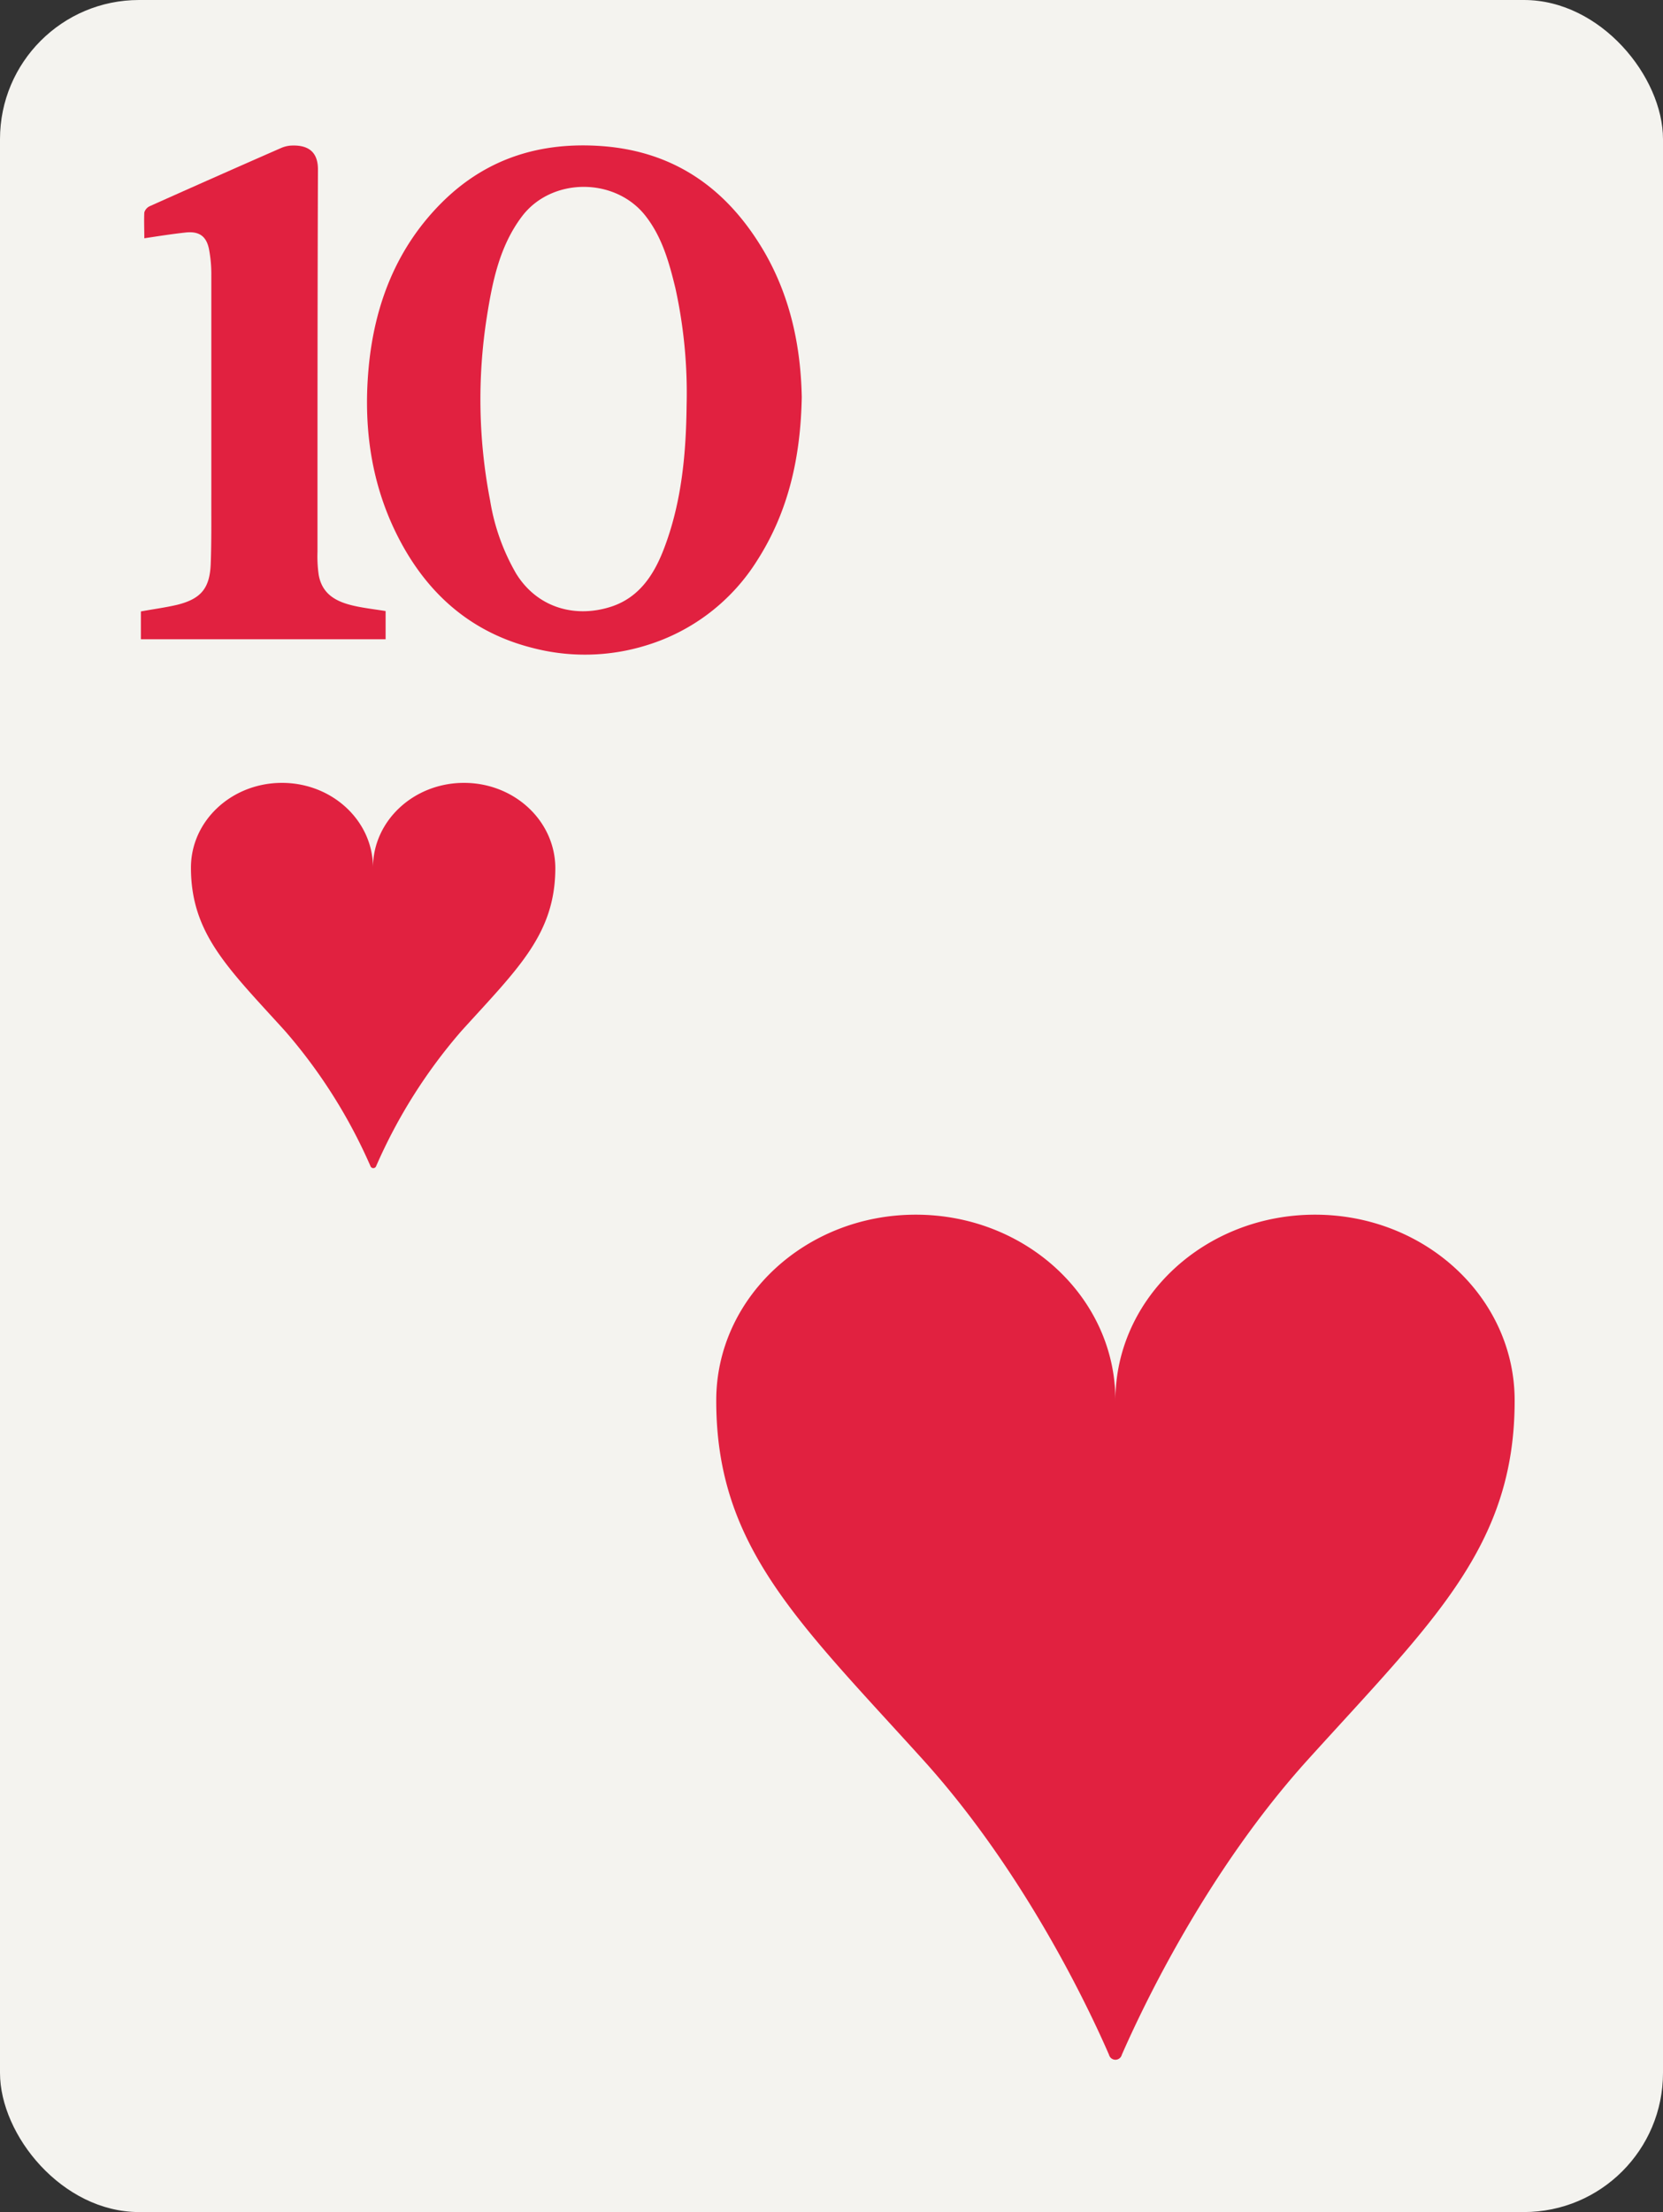 <svg id="Layer_1" data-name="Layer 1" xmlns="http://www.w3.org/2000/svg" viewBox="0 0 251.43 334.21"><rect x="0" y="0" width="251.43" height="334.21" fill="#333333" stroke="none"/><defs><style>.cls-1{fill:#f4f3ef;}.cls-2{fill:#e12140;}</style></defs><rect class="cls-1" width="251.43" height="334.21" rx="21.02"/><path class="cls-2" d="M121.22,60c-.17,9.05-2,17.26-6.72,24.64A30.11,30.11,0,0,1,97.73,97.5a31.35,31.35,0,0,1-17.18.4c-8.76-2.2-15.2-7.5-19.6-15.34-4.69-8.37-6.07-17.46-5.23-26.83C56.59,46,60,37.19,67.18,30.23c6.69-6.45,14.79-8.83,23.9-8.15,11.08.84,19,6.59,24.49,16C119.57,45,121.07,52.5,121.22,60Zm-17.41,1.21a73.76,73.76,0,0,0-1.7-17.69c-.94-3.86-2-7.7-4.52-10.91-4.6-5.87-14.23-5.84-18.7.12-3.37,4.48-4.45,9.84-5.29,15.19a80.34,80.34,0,0,0,.51,27.75,32.19,32.19,0,0,0,3.93,11c3.28,5.29,9.14,6.77,14.57,4.92,4-1.39,6.19-4.65,7.67-8.42C103.16,75.82,103.73,68.11,103.81,61.19Z"/><path class="cls-2" d="M21.82,36c0-1.42-.06-2.67,0-3.91a1.55,1.55,0,0,1,.85-.95q9.85-4.41,19.74-8.74A4.51,4.51,0,0,1,43.93,22c2.23-.13,4.15.58,4.14,3.61C48,44.86,48,64.13,48,83.4a19.36,19.36,0,0,0,.19,3.49c.59,3.21,3.1,4.2,5.89,4.76,1.37.27,2.76.44,4.22.67v4.26h-37v-4.2c1.84-.34,3.68-.58,5.48-1,3.61-.9,4.94-2.49,5.08-6.21.13-3.5.08-7,.09-10.52q0-16.48,0-33a20.2,20.2,0,0,0-.35-4c-.4-2-1.53-2.74-3.54-2.52S24.12,35.65,21.82,36Z"/><path class="cls-2" d="M70.15,118.28c-7.6,0-13.76,5.73-13.76,12.8,0-7.07-6.16-12.8-13.76-12.8S28.87,124,28.87,131.08v0c0,10,5.63,15.21,14.22,24.68A79.67,79.67,0,0,1,56,176.16a.46.46,0,0,0,.88,0,79.67,79.67,0,0,1,12.86-20.37c8.58-9.47,14.22-14.66,14.22-24.68v0C83.91,124,77.75,118.28,70.15,118.28Z"/><path class="cls-2" d="M198.82,183.52c-16.67,0-30.18,12.56-30.18,28.06,0-15.5-13.51-28.06-30.18-28.06s-30.17,12.56-30.17,28.06v.07c0,22,12.36,33.35,31.18,54.13,15.48,17.08,25.23,37.82,28.2,44.66a1,1,0,0,0,1.94,0c3-6.84,12.72-27.58,28.2-44.66C216.63,245,229,233.63,229,211.65v-.07C229,196.08,215.49,183.52,198.82,183.52Z"/></svg>